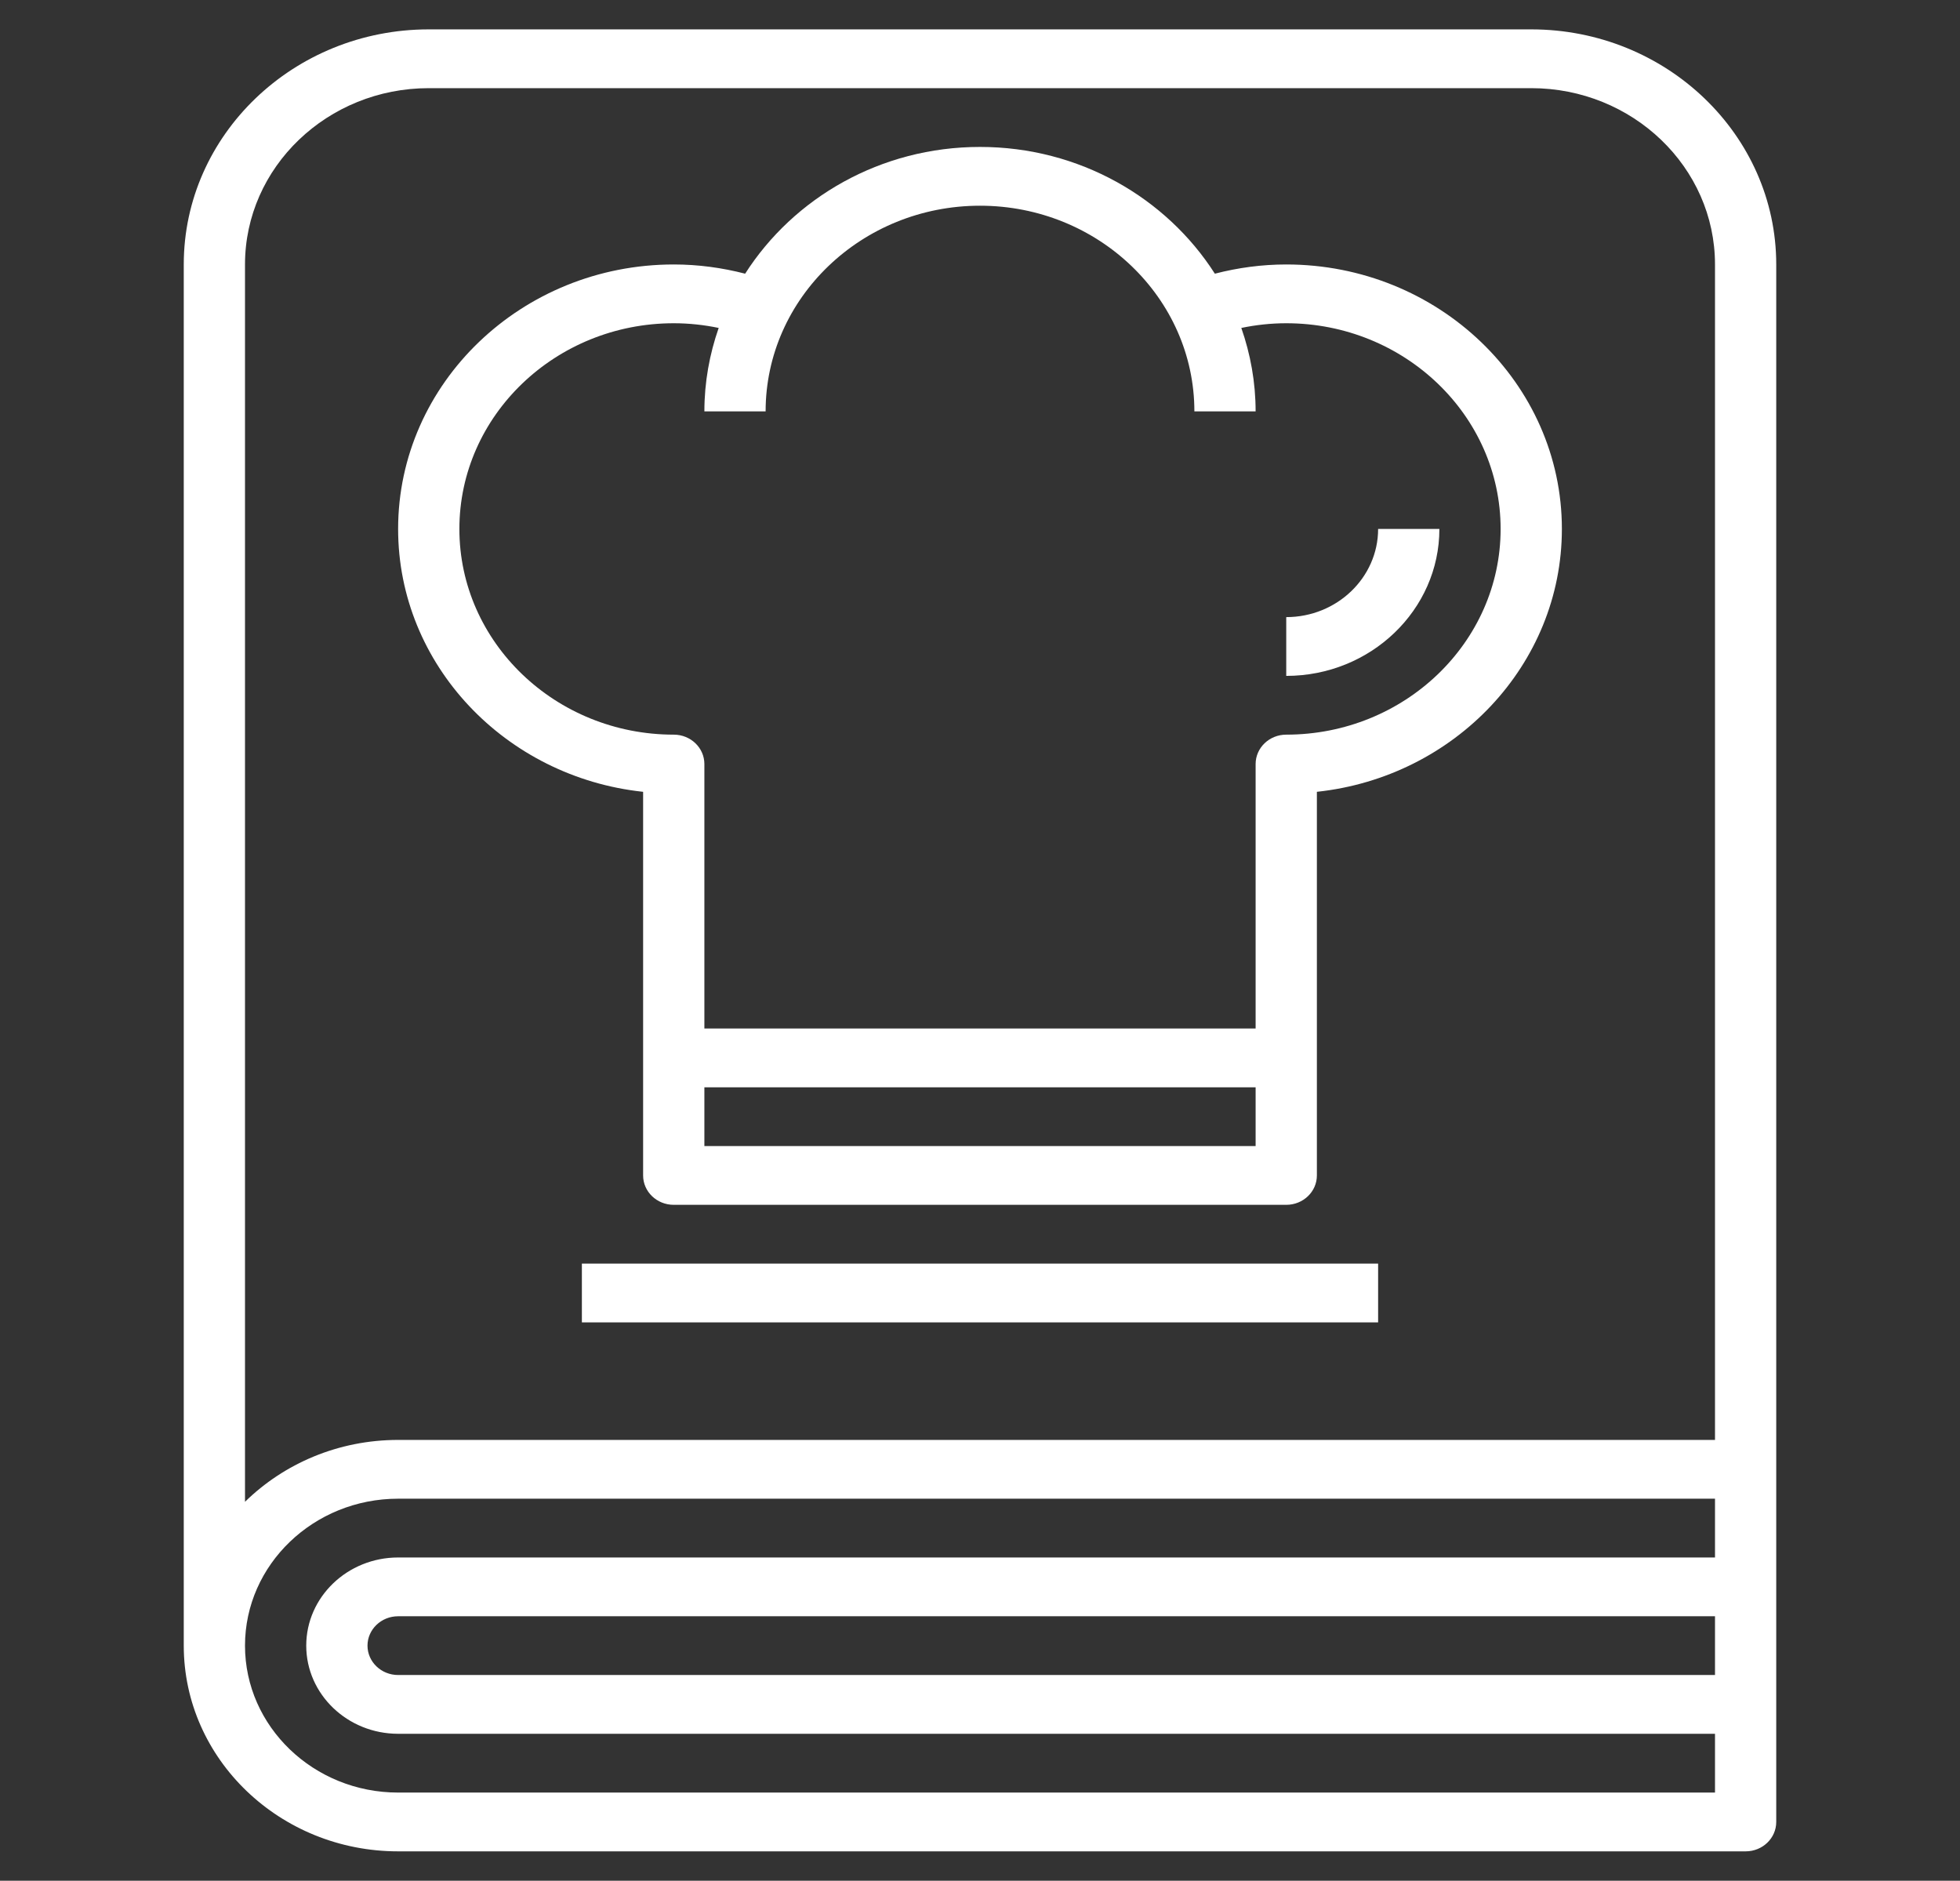 <svg width="74" height="71" viewBox="0 0 74 71" fill="none" xmlns="http://www.w3.org/2000/svg">
<rect x="0" y="0" width="74" height="71" fill="#333333" stroke="none"/>
<path d="M57.812 1.109H16.188C11.087 1.109 6.938 5.091 6.938 9.984V62.125C6.938 66.407 10.569 69.891 15.031 69.891H65.906C66.546 69.891 67.062 69.394 67.062 68.781V9.984C67.062 5.091 62.913 1.109 57.812 1.109ZM9.25 9.984C9.25 6.313 12.361 3.328 16.188 3.328H57.812C61.639 3.328 64.75 6.313 64.75 9.984V54.359H15.031C12.768 54.359 10.72 55.255 9.25 56.695V9.984ZM15.031 67.672C11.844 67.672 9.25 65.183 9.25 62.125C9.25 59.066 11.844 56.578 15.031 56.578H64.75V58.797H15.031C13.119 58.797 11.562 60.29 11.562 62.125C11.562 63.96 13.119 65.453 15.031 65.453H64.75V67.672H15.031ZM64.75 61.016V63.234H15.031C14.393 63.234 13.875 62.736 13.875 62.125C13.875 61.514 14.393 61.016 15.031 61.016H64.75Z" fill="white"/>
<path d="M24.281 29.892V44.375C24.281 44.987 24.798 45.484 25.438 45.484H48.562C49.202 45.484 49.719 44.987 49.719 44.375V29.892C54.915 29.338 58.969 25.1 58.969 19.969C58.969 14.464 54.301 9.984 48.562 9.984C47.643 9.984 46.743 10.106 45.867 10.332C44.036 7.468 40.752 5.547 37 5.547C33.248 5.547 29.964 7.468 28.133 10.332C27.257 10.106 26.357 9.984 25.438 9.984C19.699 9.984 15.031 14.464 15.031 19.969C15.031 25.1 19.085 29.338 24.281 29.892ZM26.594 43.266V41.047H47.406V43.266H26.594ZM25.438 12.203C26.013 12.203 26.58 12.265 27.134 12.38C26.788 13.371 26.594 14.428 26.594 15.531H28.906C28.906 11.249 32.538 7.766 37 7.766C41.462 7.766 45.094 11.249 45.094 15.531H47.406C47.406 14.428 47.212 13.371 46.866 12.38C47.42 12.265 47.987 12.203 48.562 12.203C53.025 12.203 56.656 15.687 56.656 19.969C56.656 24.251 53.025 27.734 48.562 27.734C47.923 27.734 47.406 28.231 47.406 28.844V38.828H26.594V28.844C26.594 28.231 26.077 27.734 25.438 27.734C20.976 27.734 17.344 24.251 17.344 19.969C17.344 15.687 20.976 12.203 25.438 12.203Z" fill="white"/>
<path d="M54.344 19.969H52.031C52.031 21.804 50.475 23.297 48.562 23.297V25.516C51.75 25.516 54.344 23.027 54.344 19.969Z" fill="white"/>
<path d="M21.969 47.703H52.031V49.922H21.969V47.703Z" fill="white"/>
</svg>
